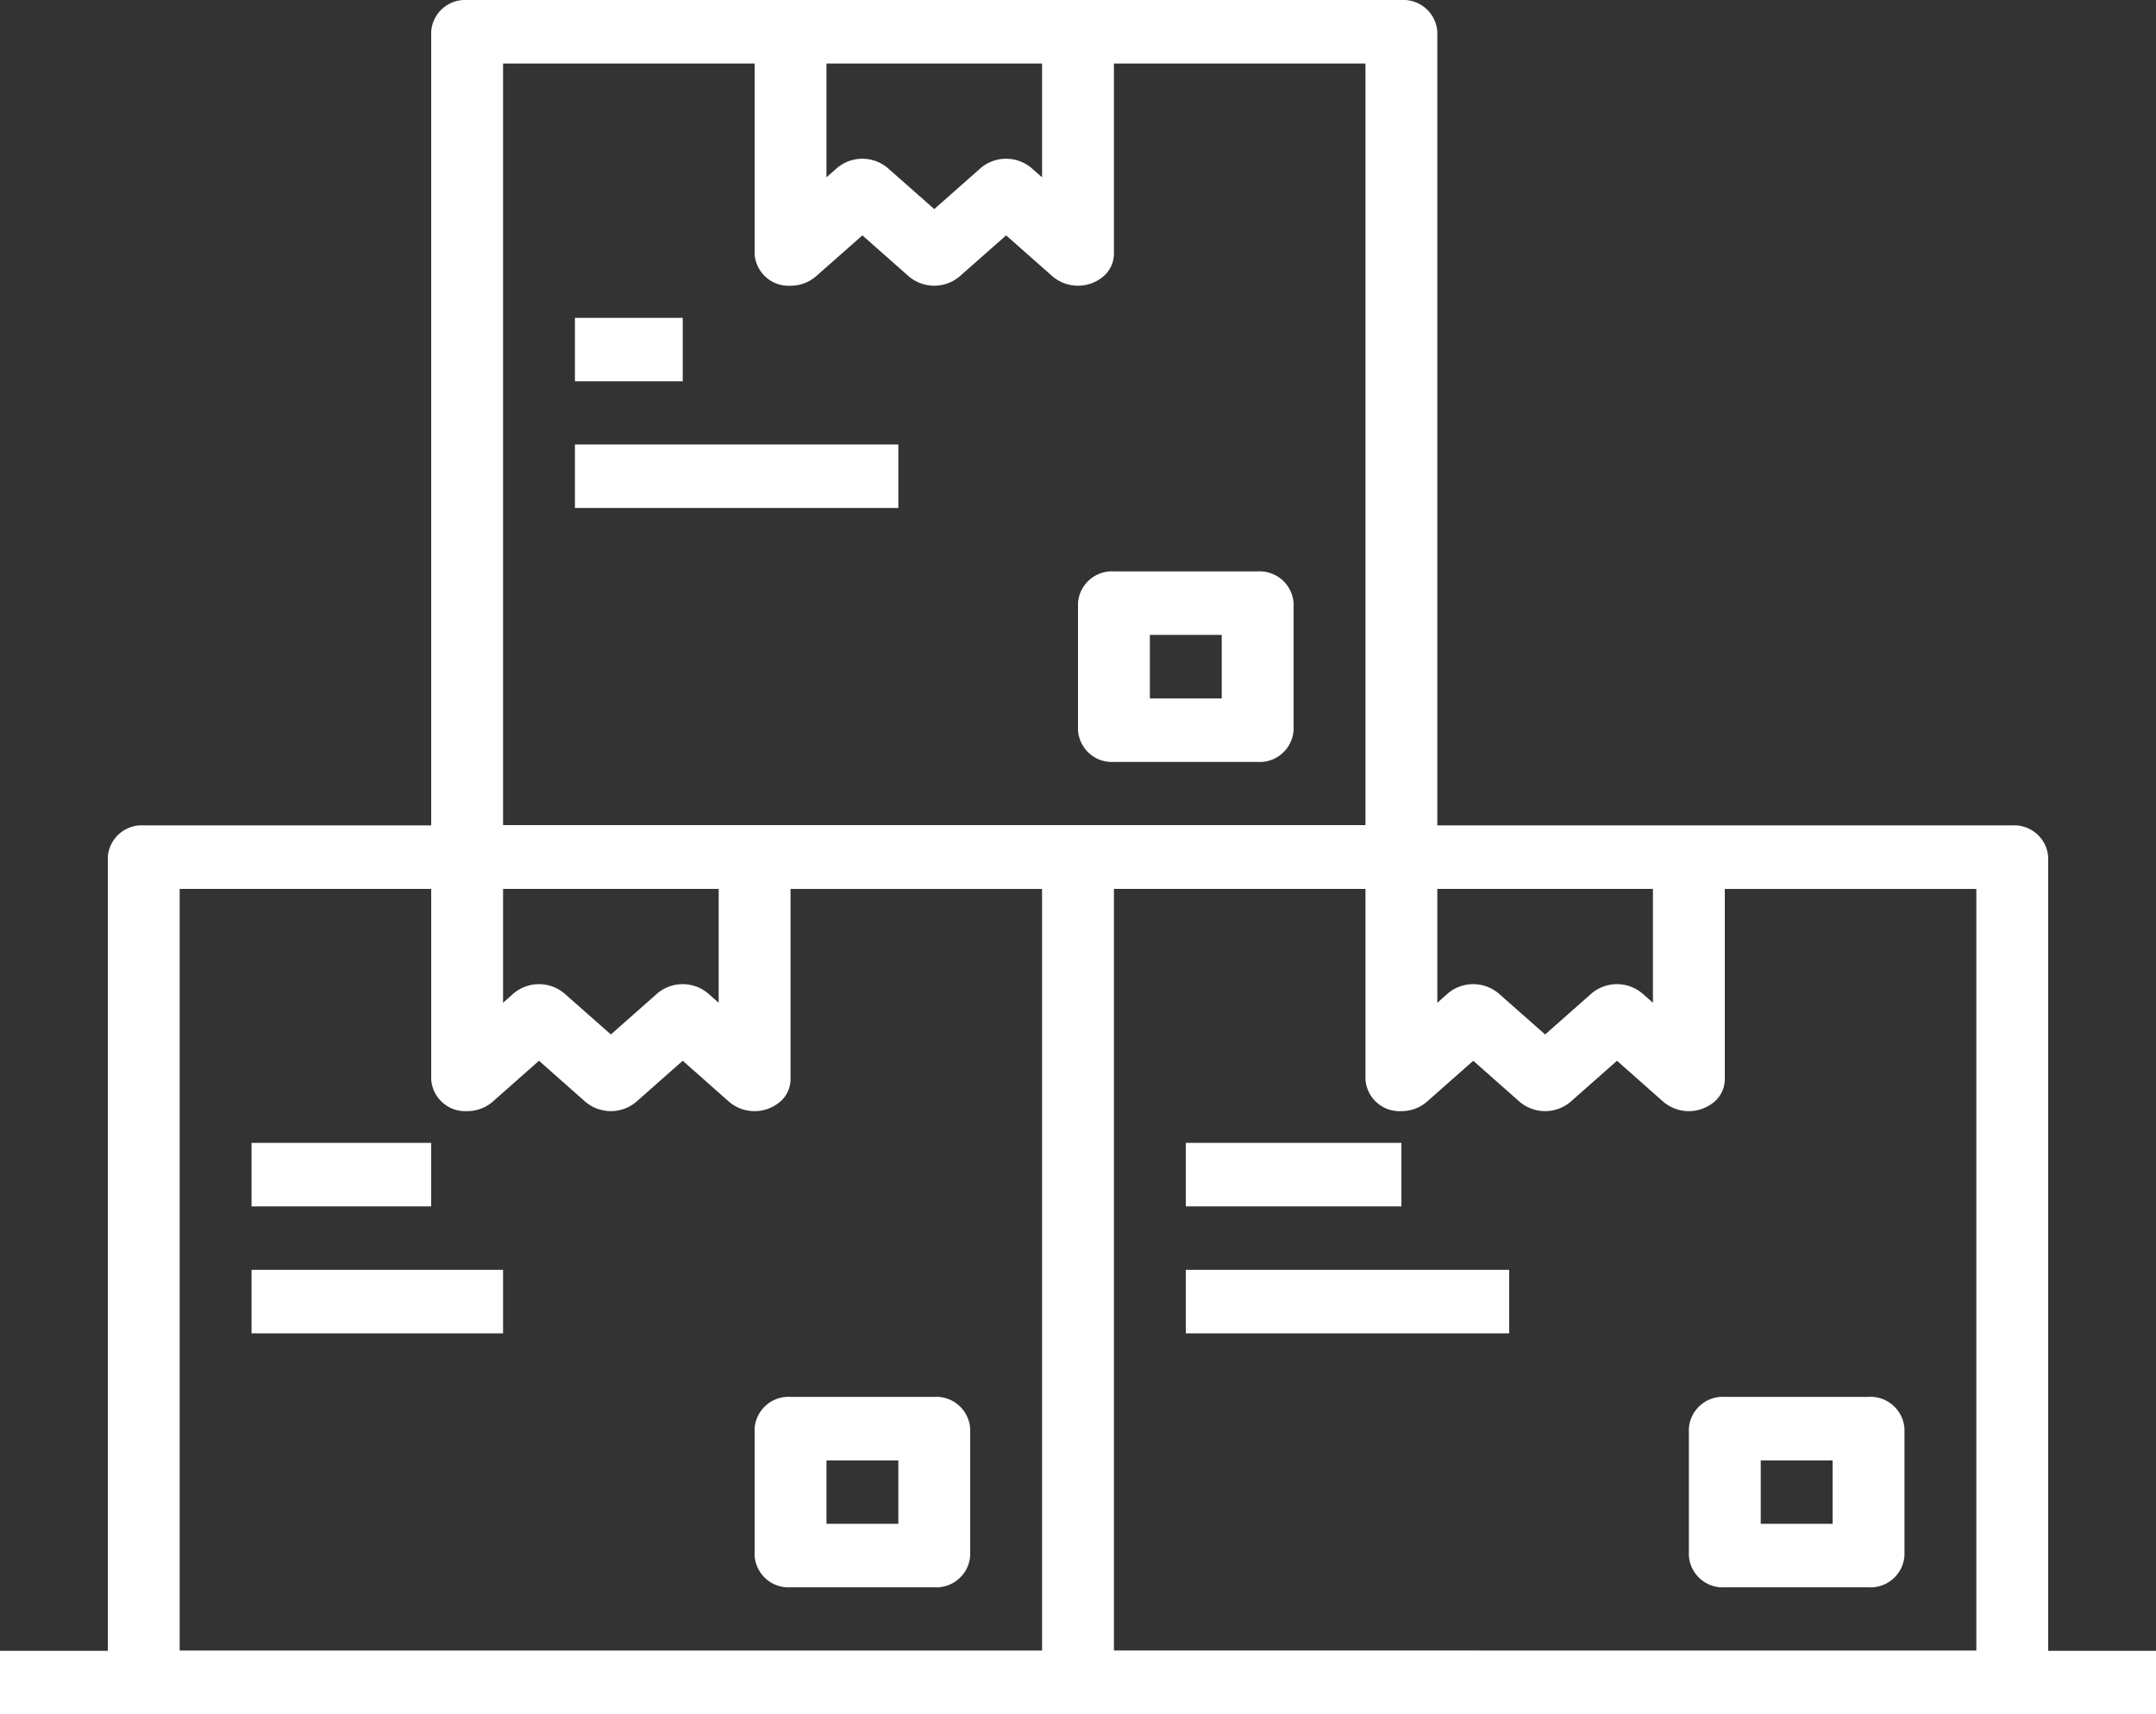 <svg xmlns="http://www.w3.org/2000/svg" width="30" height="23.86" viewBox="0 0 30 23.86">
    <rect x="0" y="0" width="30" height="23.86" fill="#333333" stroke="none"/>
    <defs>
        <style>
            .cls-1{fill:#fff}
        </style>
    </defs>
    <g id="Group_4217" transform="translate(-2816.39 -5050.476)">
        <path id="Path_5148" d="M2844.89 5062.406a.474.474 0 0 0-.5-.442h-8v-11.046a.474.474 0 0 0-.5-.442h-13a.473.473 0 0 0-.5.442v11.046h-4a.473.473 0 0 0-.5.442v11.047h-1.5v.883h30v-.883h-1.5zm-8.5.442h3v1.585l-.147-.13a.548.548 0 0 0-.707 0l-.646.571-.647-.571a.548.548 0 0 0-.707 0l-.146.13zm-5.5-11.488v1.584l-.147-.129a.547.547 0 0 0-.707 0l-.646.571-.647-.571a.547.547 0 0 0-.707 0l-.146.129v-1.584zm-7.5 0h3.5v2.651a.474.474 0 0 0 .5.442.538.538 0 0 0 .353-.13l.647-.571.646.571a.547.547 0 0 0 .707 0l.647-.571.646.571a.547.547 0 0 0 .707 0 .417.417 0 0 0 .147-.312v-2.651h3.5v10.6h-12zm0 11.488h3v1.585l-.147-.13a.548.548 0 0 0-.707 0l-.646.571-.647-.571a.548.548 0 0 0-.707 0l-.146.13zm-4.5 0h3.5v2.651a.474.474 0 0 0 .5.442.539.539 0 0 0 .353-.129l.647-.572.646.572a.549.549 0 0 0 .707 0l.647-.572.646.572a.548.548 0 0 0 .707 0 .415.415 0 0 0 .147-.312v-2.651h3.5v10.6h-12zm13 10.6v-10.6h3.5v2.651a.474.474 0 0 0 .5.442.539.539 0 0 0 .353-.129l.647-.572.646.572a.549.549 0 0 0 .707 0l.647-.572.646.572a.548.548 0 0 0 .707 0 .415.415 0 0 0 .147-.312v-2.651h3.5v10.6z" class="cls-1"/>
        <path id="Path_5149" d="M2819.89 5066.383h2.5v.884h-2.5z" class="cls-1"/>
        <path id="Path_5150" d="M2819.89 5068.15h3.5v.884h-3.5z" class="cls-1"/>
        <path id="Path_5151" d="M2832.89 5066.383h3v.884h-3z" class="cls-1"/>
        <path id="Path_5152" d="M2832.89 5068.15h4.5v.884h-4.5z" class="cls-1"/>
        <path id="Path_5153" d="M2824.39 5054.9h1.5v.883h-1.5z" class="cls-1"/>
        <path id="Path_5154" d="M2824.39 5056.662h4.5v.884h-4.5z" class="cls-1"/>
        <path id="Path_5155" d="M2829.39 5069.918h-2a.473.473 0 0 0-.5.442v1.767a.473.473 0 0 0 .5.442h2a.474.474 0 0 0 .5-.442v-1.767a.474.474 0 0 0-.5-.442zm-.5 1.767h-1v-.883h1z" class="cls-1"/>
        <path id="Path_5156" d="M2842.39 5069.918h-2a.473.473 0 0 0-.5.442v1.767a.473.473 0 0 0 .5.442h2a.474.474 0 0 0 .5-.442v-1.767a.474.474 0 0 0-.5-.442zm-.5 1.767h-1v-.883h1z" class="cls-1"/>
        <path id="Path_5157" d="M2831.89 5061.081h2a.474.474 0 0 0 .5-.442v-1.768a.474.474 0 0 0-.5-.442h-2a.473.473 0 0 0-.5.442v1.768a.473.473 0 0 0 .5.442zm.5-1.768h1v.884h-1z" class="cls-1"/>
    </g>
</svg>
